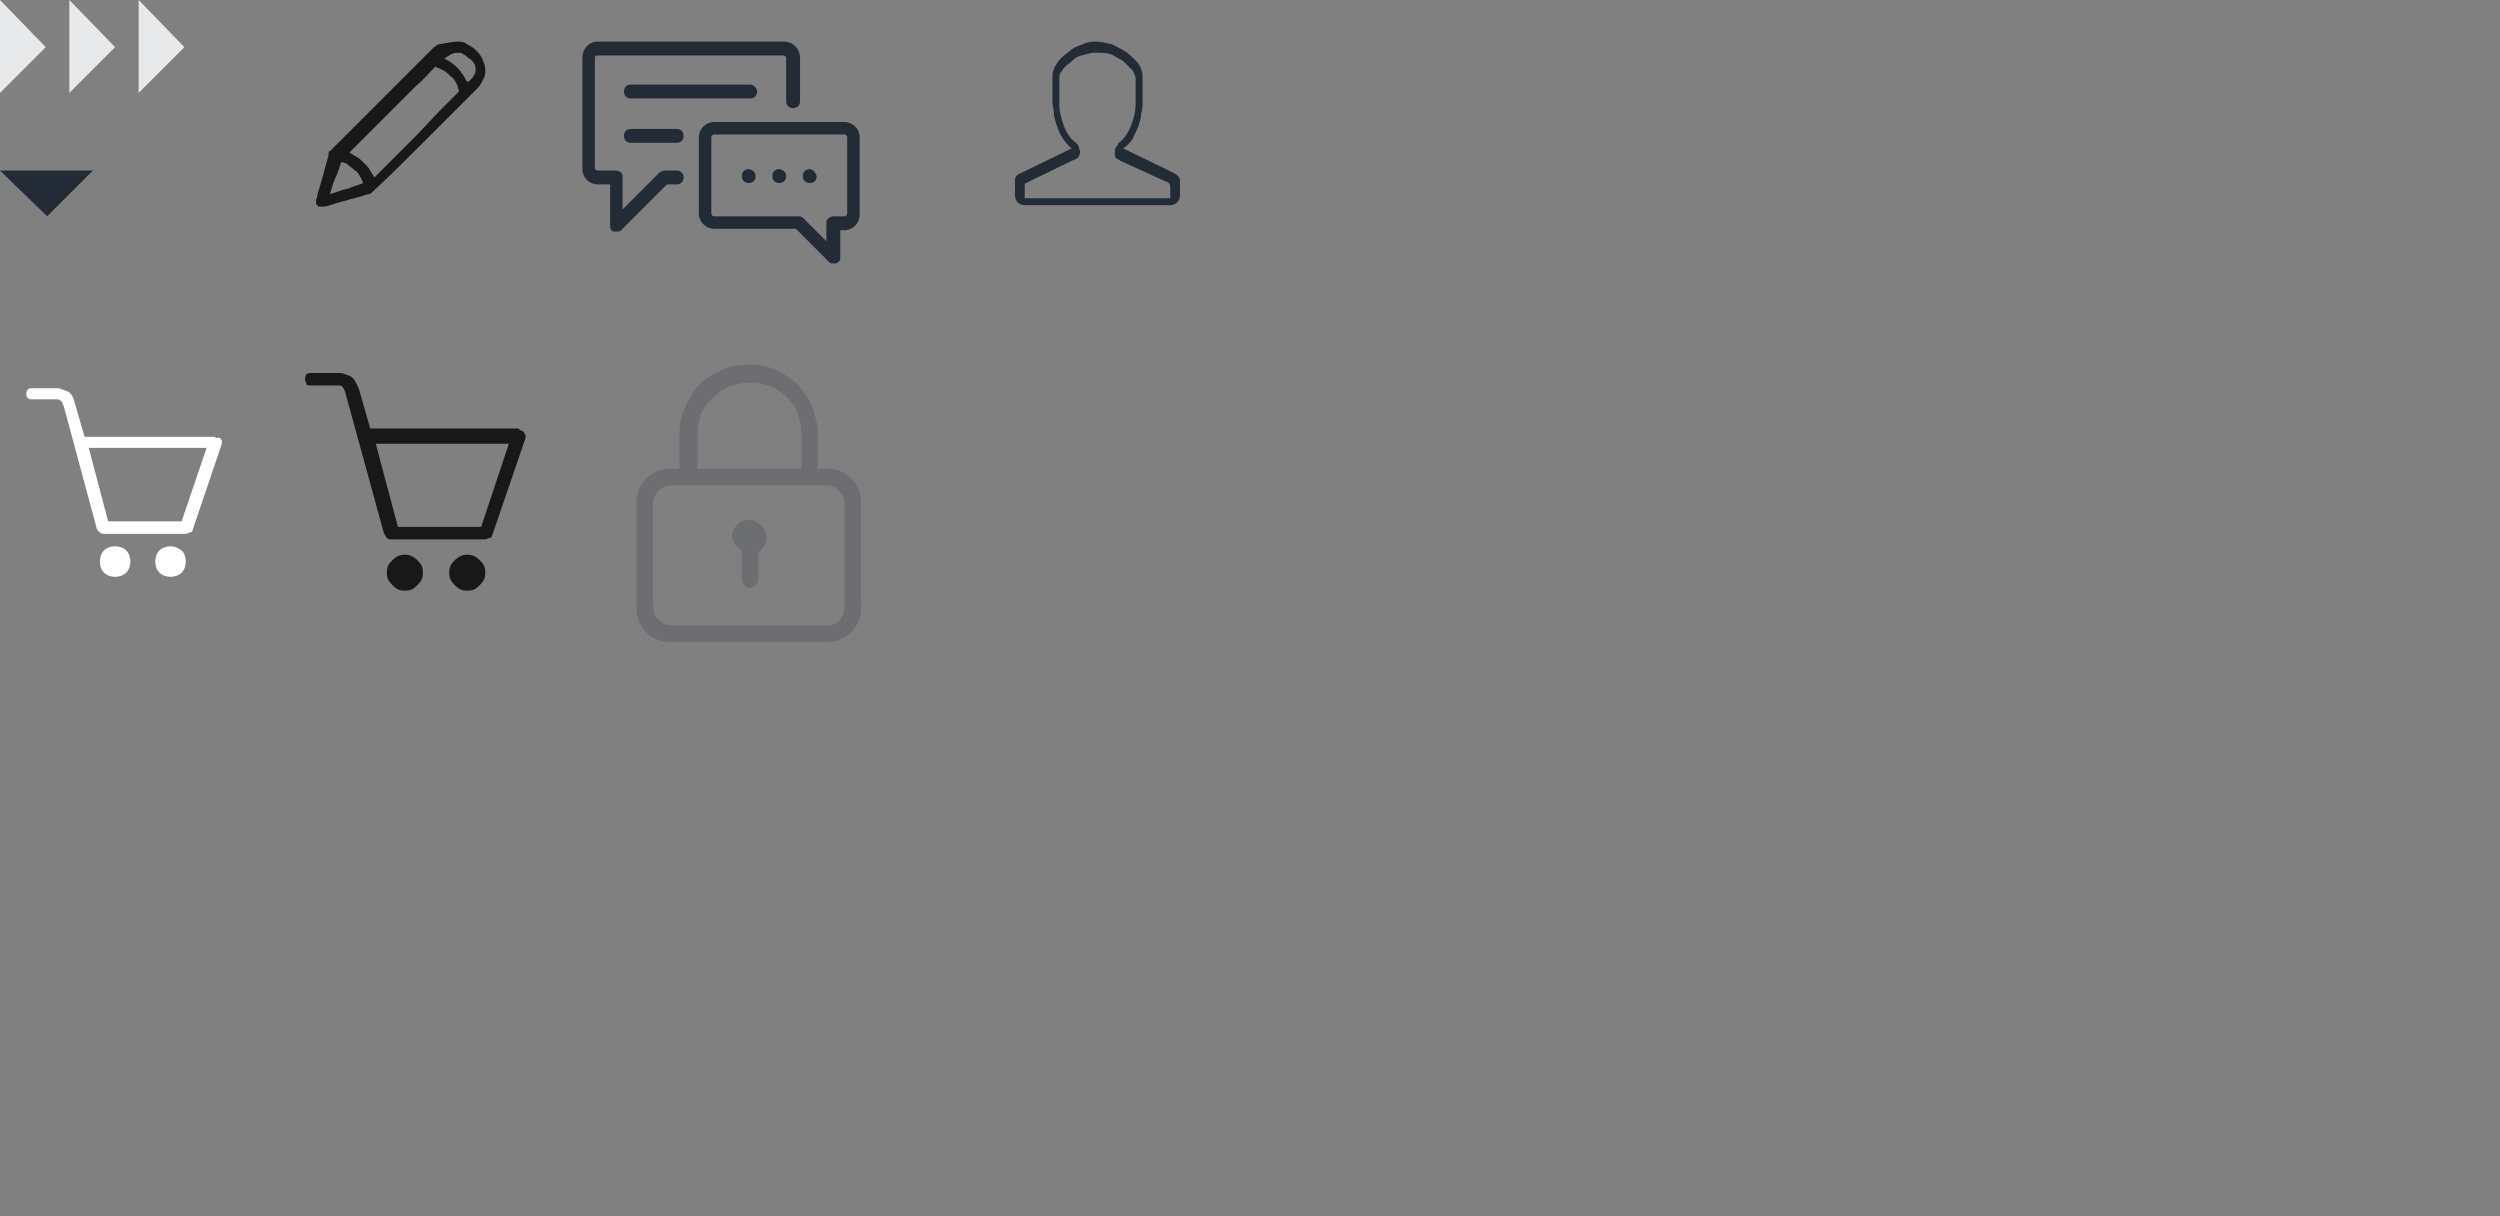 <?xml version="1.0" encoding="utf-8"?>
<!-- Generator: Adobe Illustrator 22.1.0, SVG Export Plug-In . SVG Version: 6.00 Build 0)  -->
<svg version="1.1" id="Слой_1" xmlns="http://www.w3.org/2000/svg" xmlns:xlink="http://www.w3.org/1999/xlink" x="0px" y="0px"
	 width="180.3px" height="87.7px" viewBox="0 0 180.3 87.7" style="enable-background:new 0 0 180.3 87.7;" xml:space="preserve">
<rect x="0" y="0" width="180.3" height="87.7" fill="#808080" stroke="none"/>
<style type="text/css">
	.st0{fill:#E8E9EB;}
	.st1{fill:#232B37;}
	.st2{fill:#181818;}
	.st3{fill:#FFFFFF;}
	.st4{opacity:0.2;fill:#232B37;enable-background:new    ;}
</style>
<path class="st0" d="M5,0v6.7l3.3-3.3L5,0z"/>
<path class="st0" d="M0,0v6.7l3.3-3.3L0,0z"/>
<path class="st0" d="M10,0v6.7l3.3-3.3L10,0z"/>
<path class="st1" d="M0,12.3h6.7l-3.3,3.3L0,12.3z"/>
<path class="st2" d="M34.3,3.6c0.2,0.2,0.4,0.4,0.5,0.7C34.9,4.5,35,4.8,35,5c0,0.3,0,0.5-0.2,0.8c-0.1,0.3-0.3,0.5-0.5,0.7
	C34.2,6.6,33.8,7,33,7.8l-2.5,2.5c-1.2,1.2-2.4,2.4-3.7,3.6c0,0-0.1,0.1-0.2,0.1s-0.3,0.1-0.7,0.2s-0.7,0.2-1.1,0.3s-0.7,0.2-1,0.3
	s-0.4,0.1-0.5,0.1c0,0,0,0-0.1,0s-0.1,0-0.2,0c0,0-0.1,0-0.1-0.1c-0.1,0-0.1-0.1-0.1-0.2c0-0.1,0-0.1,0-0.2c0,0,0.1-0.2,0.1-0.4
	l0.3-1l0.3-1.1c0.1-0.4,0.2-0.6,0.2-0.8V11c0,0,0-0.1,0.1-0.1l3.6-3.6c0.9-0.9,1.8-1.8,2.5-2.5c0.4-0.4,0.8-0.8,1.2-1.2
	c0.1-0.1,0.2-0.2,0.5-0.4C32.3,3.1,32.6,3,33,3c0.2,0,0.5,0,0.7,0.2C33.9,3.3,34.1,3.4,34.3,3.6z M31.4,4.8C31,5.2,30.6,5.7,30,6.2
	c-0.6,0.6-1.2,1.2-1.8,1.8c-0.6,0.6-1.2,1.2-1.7,1.7L25.2,11c0.2,0.1,0.3,0.2,0.5,0.3s0.4,0.3,0.6,0.5s0.3,0.3,0.4,0.5
	s0.2,0.3,0.3,0.5c0.3-0.3,0.8-0.8,1.3-1.3s1.1-1.1,1.7-1.7L31.7,8c0.6-0.6,1-1,1.4-1.4c0-0.1-0.1-0.3-0.1-0.4
	c-0.1-0.2-0.2-0.5-0.5-0.7c-0.2-0.2-0.4-0.4-0.7-0.5C31.7,4.9,31.5,4.9,31.4,4.8L31.4,4.8z M24.6,11.7c-0.1,0.3-0.2,0.7-0.4,1.1
	s-0.3,0.9-0.4,1.2c0.4-0.1,0.8-0.3,1.3-0.4c0.5-0.2,0.9-0.3,1.1-0.4c-0.1-0.1-0.1-0.3-0.2-0.4c-0.1-0.2-0.2-0.4-0.4-0.5
	c-0.2-0.2-0.4-0.3-0.6-0.5C25,11.8,24.8,11.7,24.6,11.7L24.6,11.7z M33.8,5.9c0.2-0.2,0.3-0.3,0.4-0.5c0.1-0.1,0.1-0.3,0.1-0.4
	s0-0.3-0.1-0.4c-0.1-0.2-0.2-0.3-0.4-0.4c-0.1-0.1-0.2-0.2-0.4-0.3c-0.1-0.1-0.3-0.1-0.4-0.1c-0.2,0-0.5,0.1-0.6,0.2
	c-0.2,0.1-0.3,0.2-0.3,0.2H32c0.4,0.2,0.7,0.4,1,0.7c0.2,0.2,0.3,0.4,0.4,0.5C33.6,5.7,33.6,5.9,33.8,5.9C33.7,6,33.7,6,33.8,5.9
	C33.8,6,33.8,5.9,33.8,5.9L33.8,5.9z"/>
<g id="Symbols">
	<g id="header1" transform="translate(-1061, -76)">
		<path id="Basket---simple-line-icons" class="st3" d="M1076.9,107.6c0,0.1,0.1,0.1,0.1,0.2s0,0.1,0,0.2l-2.1,6.2
			c0,0.1-0.1,0.2-0.2,0.2s-0.2,0.1-0.3,0.1h-5.9c-0.1,0-0.2,0-0.3-0.1s-0.1-0.1-0.2-0.2l-2.4-8.9c-0.1-0.2-0.1-0.3-0.2-0.4
			c-0.1,0-0.1-0.1-0.2-0.1h-1.9c-0.1,0-0.2,0-0.3-0.1s-0.1-0.2-0.1-0.3c0-0.1,0-0.2,0.1-0.3s0.2-0.1,0.3-0.1h1.9
			c0.1,0,0.3,0.1,0.6,0.2c0.3,0.1,0.5,0.4,0.6,0.9l0.7,2.4h9.3c0.1,0,0.1,0,0.2,0.1C1076.8,107.5,1076.8,107.6,1076.9,107.6z
			 M1074.1,113.6l1.8-5.3h-8.5l1.4,5.3H1074.1z M1073.3,115.4c-0.3,0-0.6,0.1-0.8,0.3c-0.2,0.2-0.3,0.5-0.3,0.8s0.1,0.6,0.3,0.8
			c0.2,0.2,0.5,0.3,0.8,0.3s0.6-0.1,0.8-0.3c0.2-0.2,0.3-0.5,0.3-0.8s-0.1-0.6-0.3-0.8C1073.8,115.5,1073.6,115.4,1073.3,115.4z
			 M1069.3,115.4c-0.3,0-0.6,0.1-0.8,0.3c-0.2,0.2-0.3,0.5-0.3,0.8s0.1,0.6,0.3,0.8c0.2,0.2,0.5,0.3,0.8,0.3s0.6-0.1,0.8-0.3
			c0.2-0.2,0.3-0.5,0.3-0.8s-0.1-0.6-0.3-0.8S1069.6,115.4,1069.3,115.4z"/>
	</g>
</g>
<g id="Page-1">
	<g id="main" transform="translate(-809, -24)">
		<g id="chat-copy-2" transform="translate(809, 24)">
			<path id="Shape" class="st1" d="M56.5,3H43.1C42.5,3,42,3.5,42,4.2v8c0,0.6,0.5,1.1,1.1,1.1H44v3c0,0.2,0.1,0.4,0.3,0.4
				c0.1,0,0.1,0,0.2,0c0.1,0,0.2,0,0.3-0.1l3.3-3.3h0.7c0.3,0,0.5-0.2,0.5-0.5s-0.2-0.5-0.5-0.5h-0.9c-0.1,0-0.2,0.1-0.3,0.1
				l-2.7,2.7v-2.4c0-0.2-0.2-0.4-0.5-0.4h-1.3c-0.1,0-0.2-0.1-0.2-0.2v-8c0,0,0.1-0.1,0.2-0.1h13.4c0.1,0,0.2,0.1,0.2,0.2v3.1
				c0,0.3,0.2,0.5,0.5,0.5s0.5-0.2,0.5-0.5V4.2C57.7,3.5,57.2,3,56.5,3z"/>
			<path id="Shape_1_" class="st1" d="M60.9,8.8h-9.4c-0.6,0-1.1,0.5-1.1,1.1v5.5c0,0.6,0.5,1.1,1.1,1.1h5.9l2.4,2.4
				C59.9,19,60,19,60.1,19s0.1,0,0.2,0c0.2-0.1,0.3-0.2,0.3-0.4v-2h0.3c0.6,0,1.1-0.5,1.1-1.1V9.9C62,9.3,61.5,8.8,60.9,8.8z
				 M61.1,15.4c0,0.1-0.1,0.2-0.2,0.2h-0.8c-0.2,0-0.5,0.2-0.5,0.4v1.4l-1.7-1.7l0,0l0,0c-0.1-0.1-0.2-0.1-0.3-0.1h-6.1
				c-0.1,0-0.2-0.1-0.2-0.2V9.9c0-0.1,0.1-0.2,0.2-0.2h9.4c0.1,0,0.2,0.1,0.2,0.2L61.1,15.4L61.1,15.4z"/>
			<path id="Shape_2_" class="st1" d="M56.2,12.2c-0.3,0-0.5,0.2-0.5,0.5s0.2,0.5,0.5,0.5s0.5-0.2,0.5-0.5S56.4,12.2,56.2,12.2z"/>
			<path id="Shape_3_" class="st1" d="M54.1,6.1h-8.6c-0.3,0-0.5,0.2-0.5,0.5s0.2,0.5,0.5,0.5h8.6c0.3,0,0.5-0.2,0.5-0.5
				C54.6,6.4,54.4,6.1,54.1,6.1z"/>
			<path id="Shape_4_" class="st1" d="M48.8,9.3h-3.3c-0.3,0-0.5,0.2-0.5,0.5s0.2,0.5,0.5,0.5h3.3c0.3,0,0.5-0.2,0.5-0.5
				S49.1,9.3,48.8,9.3z"/>
			<path id="Shape_5_" class="st1" d="M54,12.2c-0.3,0-0.5,0.2-0.5,0.5s0.2,0.5,0.5,0.5s0.5-0.2,0.5-0.5S54.2,12.2,54,12.2z"/>
			<path id="Shape_6_" class="st1" d="M58.4,12.2c-0.3,0-0.5,0.2-0.5,0.5s0.2,0.5,0.5,0.5s0.5-0.2,0.5-0.5
				C58.8,12.4,58.6,12.2,58.4,12.2z"/>
		</g>
	</g>
</g>
<g id="Page-1_1_">
	<g id="catalog_pizza_scroll" transform="translate(-198, -584)">
		<path id="User---simple-line-icons" class="st1" d="M277,587.8c-0.3,0-0.6,0.1-1,0.2s-0.6,0.3-0.8,0.5c-0.3,0.2-0.5,0.4-0.6,0.6
			c-0.2,0.2-0.2,0.4-0.2,0.6v1.9c0,0.4,0.1,0.8,0.3,1.4c0.2,0.6,0.5,1,0.9,1.3c0.1,0.1,0.2,0.2,0.2,0.3s0.1,0.2,0.1,0.4
			c0,0.1-0.1,0.2-0.1,0.3c-0.1,0.1-0.2,0.2-0.3,0.2l-3.3,1.6c0,0-0.1,0.1-0.2,0.1s-0.1,0.2-0.1,0.3v0.8h10.5v-0.7
			c0-0.2,0-0.3-0.1-0.4c-0.1-0.1-0.2-0.1-0.2-0.1l-3.3-1.5c-0.1-0.1-0.2-0.1-0.3-0.2c-0.1-0.1-0.1-0.2-0.1-0.4c0-0.1,0-0.3,0.1-0.4
			c0.1-0.1,0.1-0.2,0.2-0.3c0.4-0.3,0.7-0.8,0.9-1.3c0.2-0.6,0.3-1,0.3-1.4v-1.9c0-0.2-0.1-0.4-0.2-0.6c-0.2-0.2-0.4-0.4-0.6-0.6
			s-0.5-0.3-0.8-0.5S277.3,587.8,277,587.8z M277,587c0.4,0,0.8,0.1,1.2,0.2c0.4,0.2,0.8,0.4,1.1,0.6c0.3,0.3,0.6,0.5,0.8,0.8
			c0.2,0.3,0.3,0.6,0.3,0.9v1.9c0,0.2,0,0.5-0.1,0.8c0,0.3-0.1,0.6-0.2,0.9c-0.1,0.3-0.3,0.6-0.4,0.9c-0.2,0.3-0.4,0.5-0.7,0.7
			l3.3,1.6l0.4,0.2c0.2,0.1,0.4,0.3,0.4,0.5v1.1c0,0.2-0.1,0.4-0.2,0.5s-0.3,0.2-0.5,0.2h-10.5c-0.2,0-0.4-0.1-0.5-0.2
			c-0.1-0.1-0.2-0.3-0.2-0.5V597c0-0.2,0.1-0.4,0.4-0.5l0.4-0.2l3.3-1.6c-0.3-0.2-0.5-0.5-0.7-0.8s-0.3-0.6-0.4-0.9
			s-0.2-0.6-0.2-0.9c0-0.3-0.1-0.5-0.1-0.7v-1.9c0-0.3,0.1-0.6,0.3-0.9c0.2-0.3,0.5-0.6,0.8-0.8c0.3-0.3,0.7-0.5,1.1-0.6
			C276.2,587.1,276.6,587,277,587z"/>
	</g>
</g>
<g id="Symbols_1_">
	<g id="header1_1_" transform="translate(-1061, -76)">
		<path id="Basket---simple-line-icons_1_" class="st2" d="M1098.8,107.2c0,0.1,0.1,0.1,0.1,0.2s0,0.2,0,0.2l-2.4,7
			c0,0.1-0.1,0.2-0.2,0.2s-0.2,0.1-0.3,0.1h-6.8c-0.1,0-0.2,0-0.3-0.1s-0.1-0.2-0.2-0.3l-2.8-10.2c-0.1-0.3-0.2-0.4-0.2-0.4
			s-0.1-0.1-0.2-0.1h-2.1c-0.1,0-0.3,0-0.3-0.1s-0.1-0.2-0.1-0.3c0-0.1,0-0.3,0.1-0.4s0.2-0.1,0.3-0.1h2.1c0.2,0,0.4,0.1,0.7,0.2
			s0.5,0.5,0.7,1l0.8,2.8h10.6c0.1,0,0.1,0,0.2,0.1S1098.8,107.1,1098.8,107.2z M1095.7,114l2-6h-9.6l1.6,6H1095.7z M1094.7,116
			c-0.3,0-0.6,0.1-0.9,0.4s-0.4,0.5-0.4,0.9s0.1,0.6,0.4,0.9s0.5,0.4,0.9,0.4s0.6-0.1,0.9-0.4s0.4-0.5,0.4-0.9s-0.1-0.6-0.4-0.9
			S1095,116,1094.7,116z M1090.2,116c-0.3,0-0.6,0.1-0.9,0.4s-0.4,0.5-0.4,0.9s0.1,0.6,0.4,0.9s0.5,0.4,0.9,0.4s0.6-0.1,0.9-0.4
			s0.4-0.5,0.4-0.9s-0.1-0.6-0.4-0.9S1090.5,116,1090.2,116z"/>
	</g>
</g>
<path class="st4" d="M59.6,33.8c0.7,0,1.3,0.2,1.8,0.7c0.5,0.5,0.7,1.1,0.7,1.8v7.5c0,0.7-0.2,1.3-0.7,1.8c-0.5,0.5-1.1,0.7-1.8,0.7
	H48.4c-0.7,0-1.3-0.2-1.8-0.7c-0.5-0.5-0.7-1.1-0.7-1.8v-7.5c0-0.7,0.2-1.3,0.7-1.8c0.5-0.5,1.1-0.7,1.8-0.7H49v-2.4
	c0-0.7,0.1-1.4,0.4-2s0.6-1.2,1-1.6c0.4-0.5,1-0.8,1.6-1.1c0.6-0.3,1.3-0.4,2-0.4c0.7,0,1.4,0.1,2,0.4c0.6,0.3,1.1,0.6,1.6,1.1
	c0.4,0.5,0.8,1,1,1.6c0.2,0.6,0.4,1.3,0.4,2v2.4H59.6z M50.3,31.4v2.4h7.5v-2.4c0-1.1-0.3-2-1-2.7c-0.7-0.7-1.6-1.1-2.7-1.1
	c-1.1,0-2,0.4-2.7,1.1C50.6,29.4,50.3,30.3,50.3,31.4z M60.9,43.8v-7.5c0-0.3-0.1-0.6-0.4-0.9C60.3,35.1,60,35,59.6,35H48.4
	c-0.3,0-0.6,0.1-0.9,0.4c-0.2,0.2-0.4,0.5-0.4,0.9v7.5c0,0.3,0.1,0.6,0.4,0.9c0.2,0.2,0.5,0.4,0.9,0.4h11.3c0.3,0,0.6-0.1,0.9-0.4
	C60.8,44.4,60.9,44.1,60.9,43.8z M54,37.5c0.4,0,0.6,0.1,0.9,0.4c0.2,0.2,0.4,0.5,0.4,0.9c0,0.2-0.1,0.4-0.2,0.6
	c-0.1,0.2-0.3,0.3-0.4,0.4v2c0,0.2-0.1,0.3-0.2,0.4c-0.1,0.1-0.3,0.2-0.4,0.2c-0.2,0-0.3-0.1-0.4-0.2c-0.1-0.1-0.2-0.3-0.2-0.4v-2.1
	c-0.2-0.1-0.3-0.3-0.5-0.4c-0.1-0.2-0.2-0.4-0.2-0.6c0-0.4,0.1-0.6,0.4-0.9C53.4,37.6,53.6,37.5,54,37.5z"/>
</svg>
